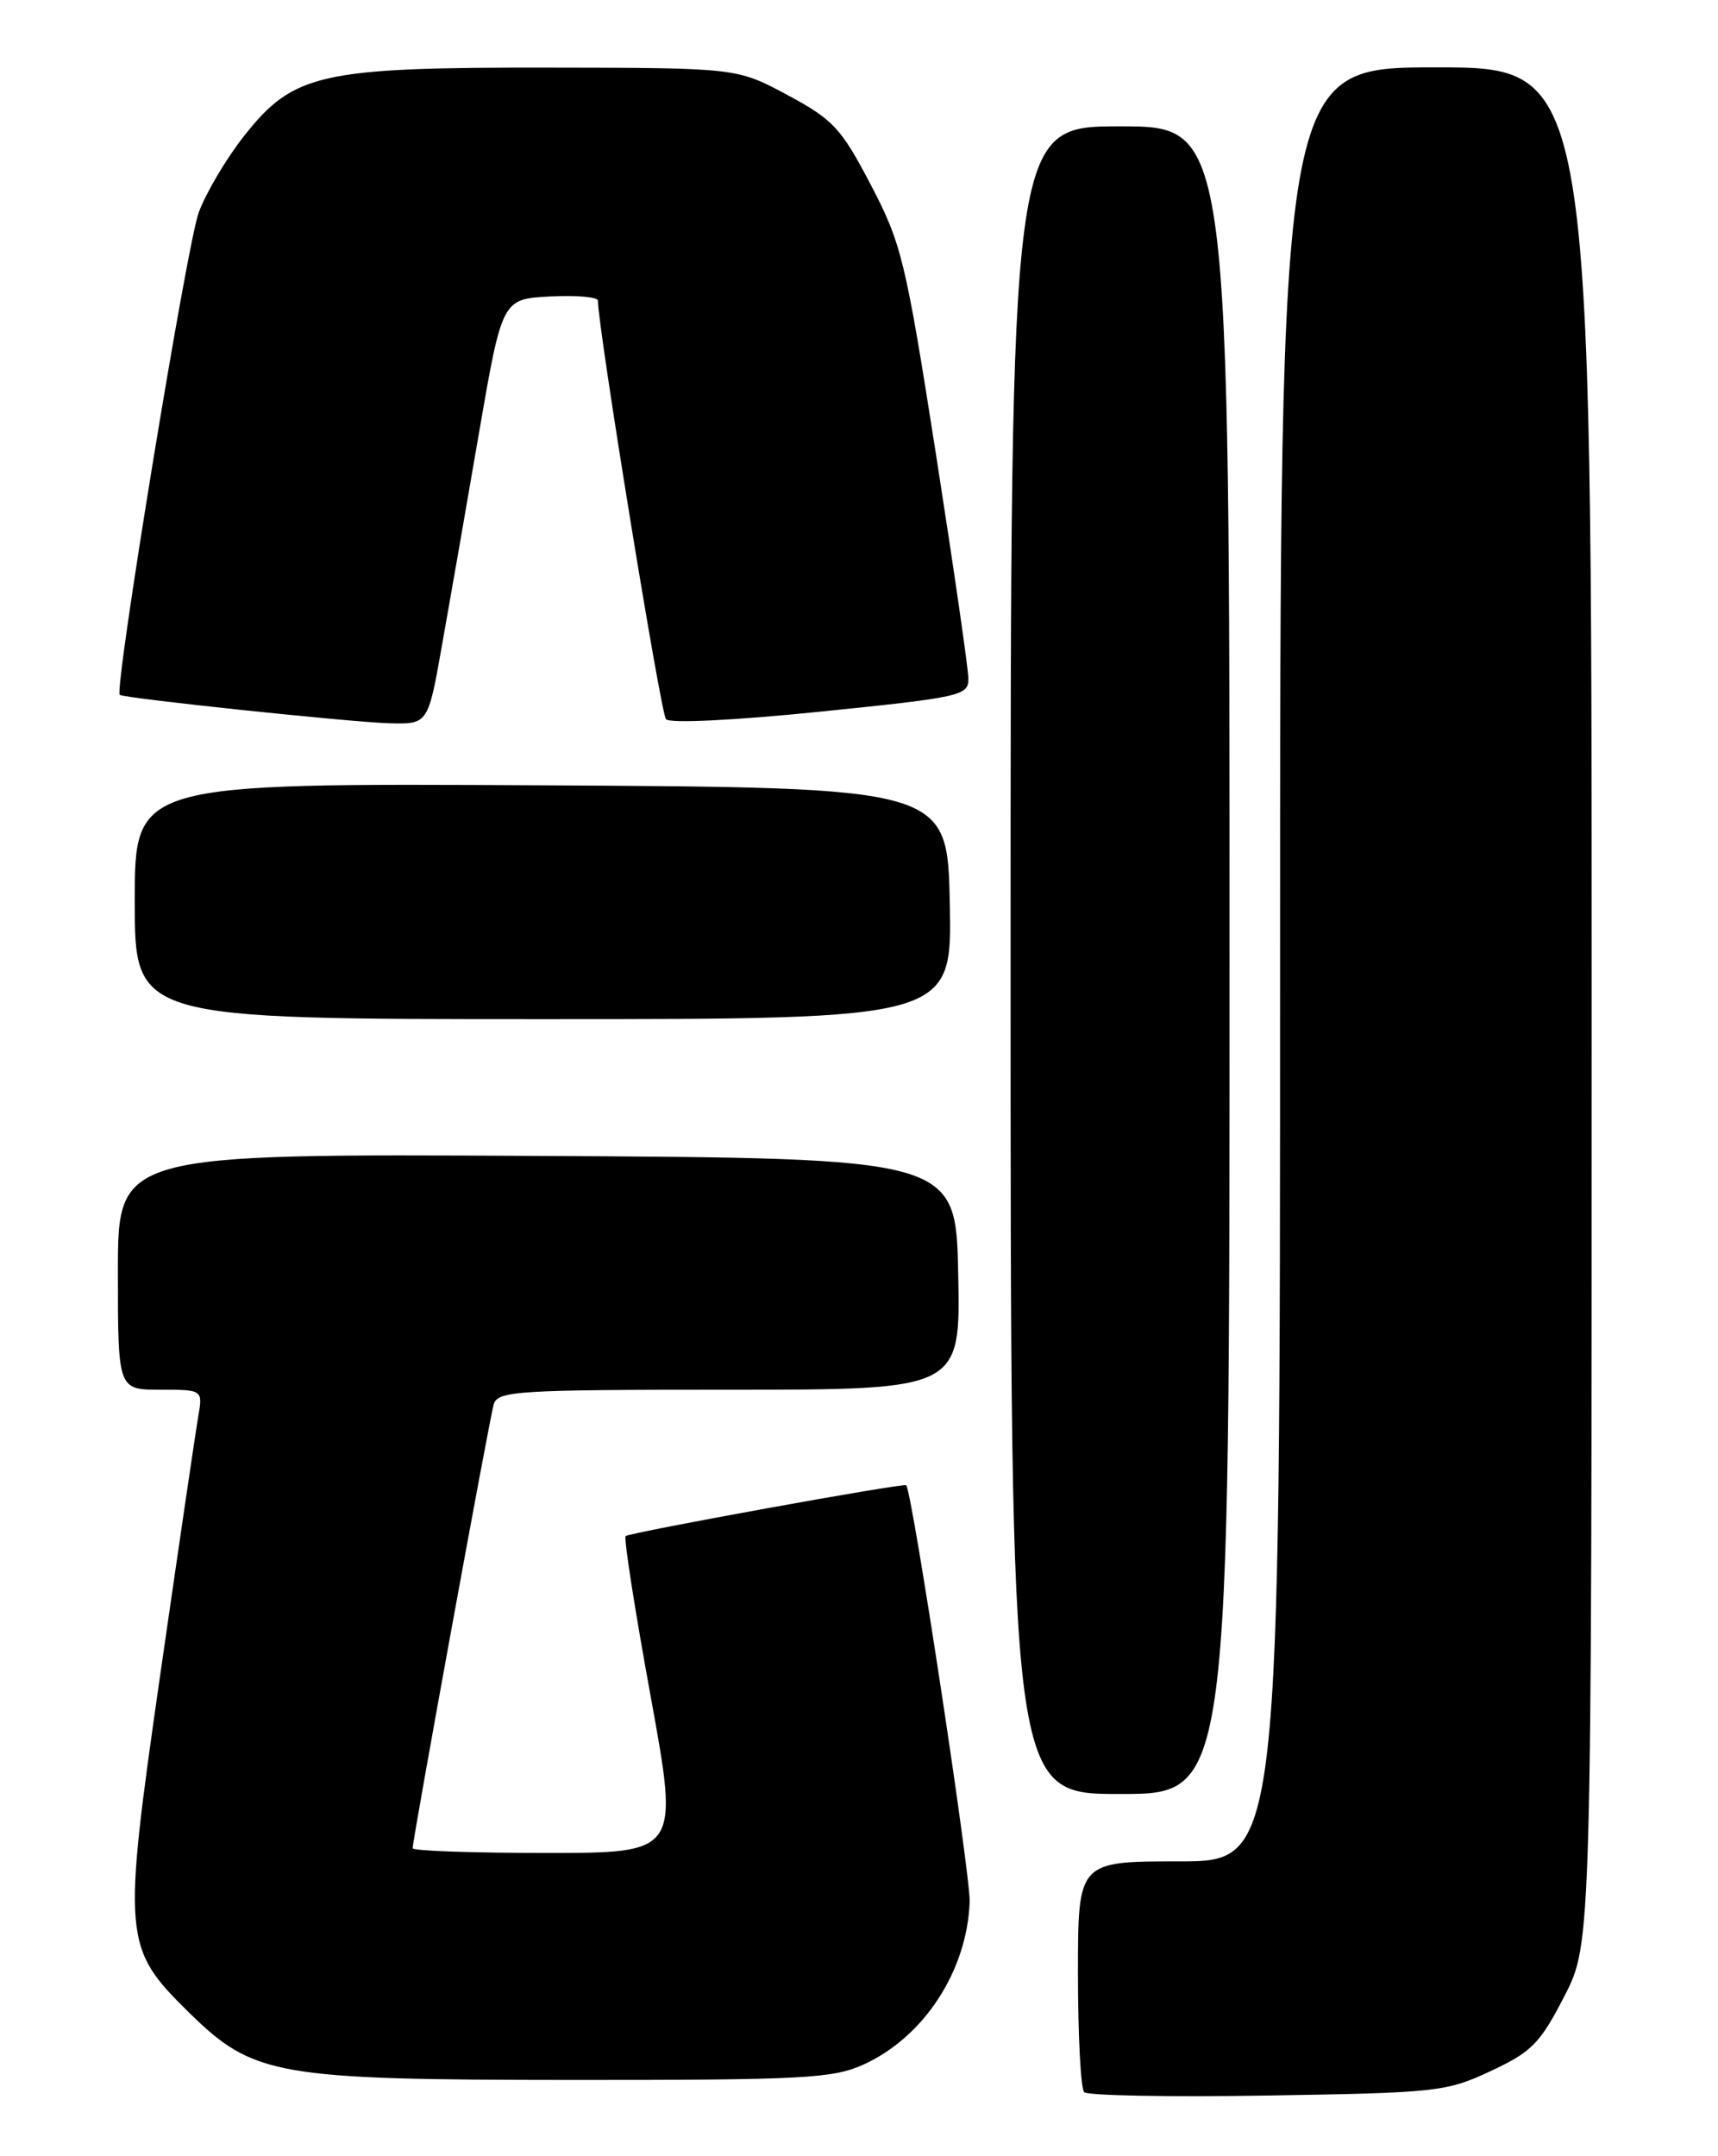 <?xml version="1.0" encoding="UTF-8" standalone="no"?>
<!DOCTYPE svg PUBLIC "-//W3C//DTD SVG 1.1//EN" "http://www.w3.org/Graphics/SVG/1.1/DTD/svg11.dtd" >
<svg xmlns="http://www.w3.org/2000/svg" xmlns:xlink="http://www.w3.org/1999/xlink" version="1.1" viewBox="0 0 204 256">
 <g >
 <path fill="currentColor"
d=" M 177.00 245.90 C 181.88 243.62 182.87 242.62 185.75 237.02 C 189.00 230.72 189.00 230.72 189.00 119.36 C 189.00 8.00 189.00 8.00 170.50 8.00 C 152.00 8.00 152.00 8.00 152.00 114.50 C 152.00 221.00 152.00 221.00 140.00 221.00 C 128.00 221.00 128.00 221.00 128.00 234.33 C 128.00 241.67 128.33 248.00 128.74 248.40 C 129.14 248.81 138.93 248.99 150.49 248.80 C 170.60 248.48 171.74 248.36 177.00 245.90 Z  M 102.54 245.12 C 109.70 241.87 114.84 234.00 115.14 225.81 C 115.25 222.65 108.37 177.43 107.61 176.34 C 107.40 176.03 74.71 181.96 74.29 182.38 C 74.05 182.61 75.39 191.17 77.26 201.40 C 80.65 220.00 80.65 220.00 64.83 220.00 C 56.12 220.00 49.00 219.75 49.00 219.44 C 49.00 218.38 58.11 168.51 58.62 166.75 C 59.09 165.14 61.30 165.00 86.60 165.00 C 114.06 165.00 114.06 165.00 113.78 151.25 C 113.50 137.50 113.50 137.50 63.75 137.24 C 14.00 136.98 14.00 136.98 14.00 150.99 C 14.00 165.00 14.00 165.00 19.05 165.00 C 24.09 165.00 24.09 165.00 23.53 168.25 C 23.22 170.04 21.20 183.76 19.04 198.75 C 14.52 230.21 14.61 231.25 22.45 238.95 C 30.11 246.47 32.77 246.93 68.00 246.95 C 95.47 246.96 98.90 246.77 102.54 245.12 Z  M 146.00 114.00 C 146.00 15.00 146.00 15.00 133.00 15.00 C 120.00 15.00 120.00 15.00 120.00 114.00 C 120.00 213.00 120.00 213.00 133.00 213.00 C 146.00 213.00 146.00 213.00 146.00 114.00 Z  M 112.78 107.25 C 112.50 93.50 112.50 93.50 64.25 93.24 C 16.00 92.98 16.00 92.98 16.00 106.99 C 16.00 121.00 16.00 121.00 64.53 121.00 C 113.06 121.00 113.06 121.00 112.78 107.25 Z  M 52.46 76.75 C 53.37 71.66 55.35 60.30 56.86 51.50 C 59.62 35.50 59.62 35.50 65.31 35.20 C 68.44 35.04 71.00 35.26 71.00 35.70 C 70.99 38.83 78.45 84.69 79.08 85.39 C 79.55 85.91 87.23 85.53 97.44 84.49 C 114.05 82.80 115.00 82.59 114.99 80.60 C 114.99 79.45 113.25 67.45 111.14 53.94 C 107.53 30.88 107.05 28.92 103.40 21.94 C 99.87 15.20 98.94 14.20 93.50 11.28 C 87.50 8.06 87.50 8.06 65.19 8.03 C 38.04 7.99 34.86 8.70 29.00 16.12 C 26.90 18.77 24.47 22.87 23.60 25.22 C 22.19 29.01 13.53 81.95 14.22 82.50 C 14.74 82.91 41.49 85.73 46.16 85.87 C 50.82 86.00 50.82 86.00 52.46 76.75 Z "/>
</g>
</svg>